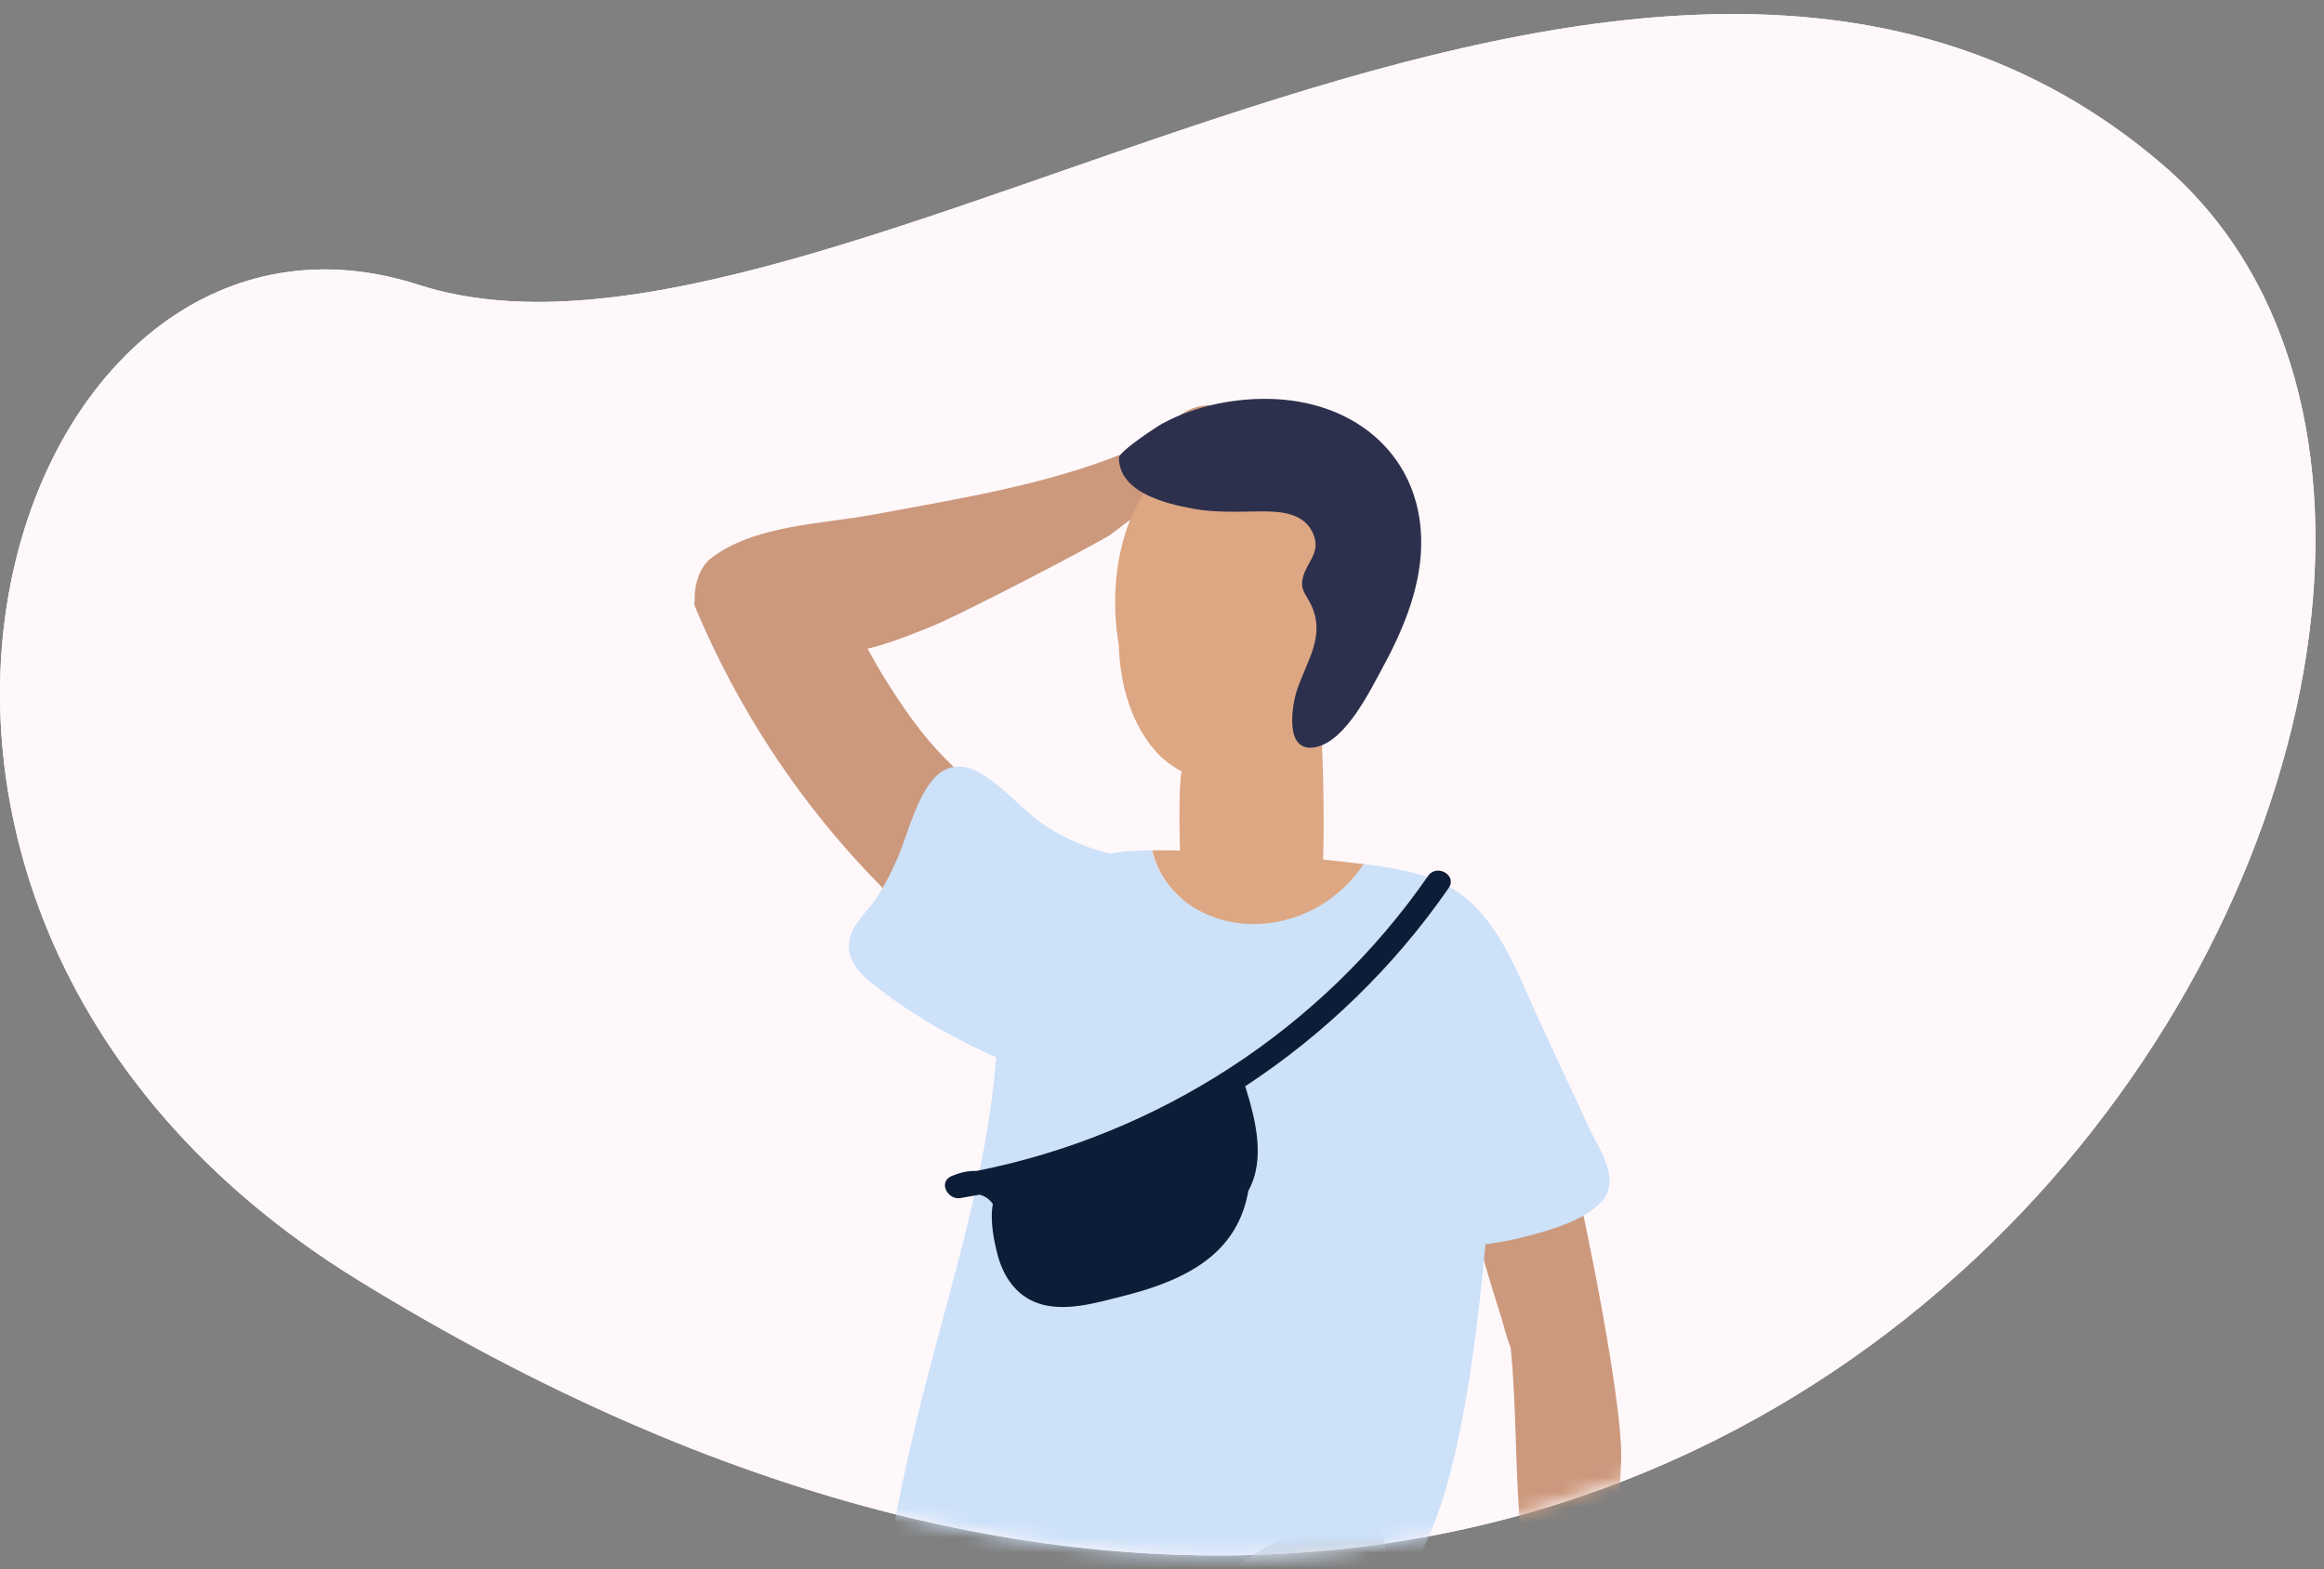 <svg xmlns="http://www.w3.org/2000/svg" xmlns:xlink="http://www.w3.org/1999/xlink" width="154" height="104" viewBox="0 0 154 104">
    <rect x="0" y="0" width="154" height="104" fill="#808080" stroke="none"/>
    <defs>
        <path id="ro2skyjl5a" d="M72.859 10.07c-17.464 6.053-33.646 12.11-45.111 8.407C14.747 14.28 4.16 23.525.98 37.005.348 39.68.009 42.52 0 45.458v.235c.04 13.22 6.78 28.32 23.759 38.763C121.1 144.329 177.727 40.043 143.3 10.506 134.773 3.194 125.053.53 114.84.53c-13.67 0-28.223 4.77-41.981 9.54"/>
        <path id="n9nu86v7kc" d="M72.859 10.07c-17.464 6.053-33.646 12.11-45.111 8.407C14.747 14.28 4.16 23.525.98 37.005.348 39.68.009 42.52 0 45.458v.235c.04 13.22 6.78 28.32 23.759 38.763C121.1 144.329 177.727 40.043 143.3 10.506 134.773 3.194 125.053.53 114.84.53c-13.67 0-28.223 4.77-41.981 9.54"/>
        <path id="9w8zyoynce" d="M72.859 10.07c-17.464 6.053-33.646 12.11-45.111 8.407C14.747 14.28 4.16 23.525.98 37.005.348 39.68.009 42.52 0 45.458v.235c.04 13.22 6.78 28.32 23.759 38.763C121.1 144.329 177.727 40.043 143.3 10.506 134.773 3.194 125.053.53 114.84.53c-13.67 0-28.223 4.77-41.981 9.54"/>
        <path id="b7crojg7ng" d="M72.859 10.07c-17.464 6.053-33.646 12.11-45.111 8.407C14.747 14.28 4.16 23.525.98 37.005.348 39.68.009 42.52 0 45.458v.235c.04 13.22 6.78 28.32 23.759 38.763C121.1 144.329 177.727 40.043 143.3 10.506 134.773 3.194 125.053.53 114.84.53c-13.67 0-28.223 4.77-41.981 9.54"/>
        <path id="fbvvkykv1i" d="M72.859 10.07c-17.464 6.053-33.646 12.11-45.111 8.407C14.747 14.28 4.16 23.525.98 37.005.348 39.68.009 42.52 0 45.458v.235c.04 13.22 6.78 28.32 23.759 38.763C121.1 144.329 177.727 40.043 143.3 10.506 134.773 3.194 125.053.53 114.84.53c-13.67 0-28.223 4.77-41.981 9.54"/>
        <path id="fx6oww6o7k" d="M72.859 10.07c-17.464 6.053-33.646 12.11-45.111 8.407C14.747 14.28 4.16 23.525.98 37.005.348 39.68.009 42.52 0 45.458v.235c.04 13.22 6.78 28.32 23.759 38.763C121.1 144.329 177.727 40.043 143.3 10.506 134.773 3.194 125.053.53 114.84.53c-13.67 0-28.223 4.77-41.981 9.54"/>
        <path id="3p9oeqrjim" d="M72.859 10.07c-17.464 6.053-33.646 12.11-45.111 8.407C14.747 14.28 4.16 23.525.98 37.005.348 39.68.009 42.52 0 45.458v.235c.04 13.22 6.78 28.32 23.759 38.763C121.1 144.329 177.727 40.043 143.3 10.506 134.773 3.194 125.053.53 114.84.53c-13.67 0-28.223 4.77-41.981 9.54"/>
        <path id="nj5c7yisjo" d="M72.859 10.07c-17.464 6.053-33.646 12.11-45.111 8.407C14.747 14.28 4.16 23.525.98 37.005.348 39.68.009 42.52 0 45.458v.235c.04 13.22 6.78 28.32 23.759 38.763C121.1 144.329 177.727 40.043 143.3 10.506 134.773 3.194 125.053.53 114.84.53c-13.67 0-28.223 4.77-41.981 9.54"/>
    </defs>
    <g fill="none" fill-rule="evenodd">
        <g>
            <g>
                <g>
                    <g fill="#FFF8FB" fill-rule="nonzero">
                        <path d="M143.3 10.24c-34.427-29.533-88.305 16.767-115.552 7.97C14.747 14.012 4.16 23.257.98 36.737-2.504 51.506 2.902 71.36 23.76 84.188c97.342 59.873 153.968-44.413 119.54-73.947" transform="translate(-606 -275) translate(364 242) translate(242 33) translate(0 .667)"/>
                        <path d="M143.3 10.24c-34.427-29.533-88.305 16.767-115.552 7.97C14.747 14.012 4.16 23.257.98 36.737-2.504 51.506 2.902 71.36 23.76 84.188c97.342 59.873 153.968-44.413 119.54-73.947" transform="translate(-606 -275) translate(364 242) translate(242 33) translate(0 .667)"/>
                    </g>
                    <g>
                        <g transform="translate(-606 -275) translate(364 242) translate(242 33) translate(0 .4)">
                            <mask id="b8n3mf5feb" fill="#fff">
                                <use xlink:href="#ro2skyjl5a"/>
                            </mask>
                            <path fill="#B8B8B8" fill-rule="nonzero" d="M98.387 168.159c-.62-10.54-1.16-21.091-1.94-31.622-.874-11.768-2.187-23.525-4.78-35.052-.276-1.225-2.36-1.368-2.645-.106-.387-.265-.88-.426-1.443-.44-2.324-.06-4.99 2.07-6.868 3.223-2.253 1.383-4.4 2.922-6.47 4.562-1.715-.851-4.43-2.119-6.01-.752-.371.32-.594.712-.734 1.137-.754-.074-1.611.434-1.63 1.349v.119c-.545-1.351-2.869-1.244-2.666.382 1.554 12.44 3.11 24.884 5.056 37.27.974 6.191 2.044 12.367 3.262 18.515.598 3.01 1.23 6.014 1.903 9.01.25 1.116.267 2.385 1.219 3.13.77.603 1.708.772 2.663.64 5.327-.735 4.098-7.338 3.778-11.037-.56-6.472-.57-12.926-.449-19.418l.355-18.589.073-3.839c1.048 3.772 1.944 7.586 2.85 11.394 2.474 10.412 4.806 20.858 6.991 31.334.605 2.9.758 10.006 5.226 9.699 1.516-.104 2.472-1.304 2.651-2.743.324-2.605-.237-5.549-.392-8.166" mask="url(#b8n3mf5feb)"/>
                        </g>
                        <g transform="translate(-606 -275) translate(364 242) translate(242 33) translate(0 .4)">
                            <mask id="zro18ik2qd" fill="#fff">
                                <use xlink:href="#n9nu86v7kc"/>
                            </mask>
                            <path fill="#CC997D" fill-rule="nonzero" d="M103.745 75.106c-.127-.736-.275-1.465-.454-2.187-.196-.878-.416-1.751-.668-2.614-.36-1.228-.912-2.41-2.386-2.206-.398.054-.841.215-1.287.453-.195.007-.371.1-.465.275-.436.284-.861.634-1.238 1.026-.24.04-.442.226-.46.532-.514.664-.864 1.4-.903 2.114-.213.13-.36.377-.275.684C96.877 77.72 98 82.33 99.451 86.812c.16.492.346 1.337.651 2.084.42 4.174.277 8.431.7 12.61.335 3.304.82 6.587 1.431 9.848-.55 1.647-2.093 2.956-2.76 4.56-.409.98-1.239 3.033-.776 4.055.412.914 1.057.778 1.706.254-.106.477-.156.958.09 1.409.615 1.14 2.57 1.312 3.663.927 1.54-.544 1.641-2.494 1.739-3.887.155-2.195-.245-4.35-.888-6.437 1.142-4.613 2.249-11.098 2.418-15.826.154-4.307-3.1-19.546-3.68-21.303" mask="url(#zro18ik2qd)"/>
                        </g>
                        <g transform="translate(-606 -275) translate(364 242) translate(242 33) translate(0 .4)">
                            <mask id="ei0gtcv7ff" fill="#fff">
                                <use xlink:href="#9w8zyoynce"/>
                            </mask>
                            <path fill="#CC997D" fill-rule="nonzero" d="M83.712 27.883c-.638-.636-1.293-.966-1.953-1.082-.993-.396-2.038-.52-3.101.026-.706.363-1.234.991-1.816 1.509-.577.515-2.114 1.2-2.335 1.289-5.347 2.156-11.026 3.027-16.662 4.083-3.3.62-7.935.67-10.808 2.95-.656.52-1.066 1.773-1 2.747-.046.108-.05.239.012.388 3.704 8.844 9.461 16.617 16.888 22.687.446.364 1.04-.031 1.04-.454.099-.073.178-.173.217-.302.637-2.14 1.127-4.311 1.424-6.527.098-.736.182-1.571-.323-2.013-.554-1.336-1.581-2.235-2.627-3.28-1.623-1.623-2.898-3.513-4.109-5.451-.338-.543-.691-1.186-1.07-1.86 1.514-.359 3.019-1 3.967-1.364 2.142-.821 11.777-5.893 12.167-6.218.008-.007.012-.014.019-.021l2.479-1.868c.222-.169.281-.417.236-.638l1.126-.853c.161-.124.234-.288.247-.455.505-.32 1.023-.622 1.555-.902l3.074-1.359c.155-.067.242-.186.276-.322.12.073.238.146.357.222.573.367 1.193-.46.72-.932" mask="url(#ei0gtcv7ff)"/>
                        </g>
                        <g transform="translate(-606 -275) translate(364 242) translate(242 33) translate(0 .4)">
                            <mask id="9am9lrq0ih" fill="#fff">
                                <use xlink:href="#b7crojg7ng"/>
                            </mask>
                            <path fill="#DDA783" fill-rule="nonzero" d="M89.04 33.653c-2.093-4.085-7.54-6.302-11.462-3.288-3.347 2.57-4.157 7.892-3.445 11.937.078 2.441.684 4.809 2.097 6.663.605.795 1.309 1.366 2.067 1.75-.291 1.53-.106 7.931.225 9.236.49 1.931 1.927-2.35 3.627-2.394.485.072.972.11 1.417.144 1.868.146 3.375 4.542 3.792 2.646.533-2.422.357-10.191.17-12.674 2.77-3.878 3.72-9.708 1.511-14.02" mask="url(#9am9lrq0ih)"/>
                        </g>
                        <g transform="translate(-606 -275) translate(364 242) translate(242 33) translate(0 .4)">
                            <mask id="a26vpfy8rj" fill="#fff">
                                <use xlink:href="#fbvvkykv1i"/>
                            </mask>
                            <path fill="#DDA783" fill-rule="nonzero" d="M87.745 56.571c-1.586-.186-7.622-.653-11.4-.617.754 3.145 3.794 5.07 7.122 4.912 2.887-.137 5.422-1.68 6.954-3.997-.9-.109-1.801-.196-2.676-.298" mask="url(#a26vpfy8rj)"/>
                        </g>
                        <g transform="translate(-606 -275) translate(364 242) translate(242 33) translate(0 .4)">
                            <mask id="e23b8hgazl" fill="#fff">
                                <use xlink:href="#fx6oww6o7k"/>
                            </mask>
                            <path fill="#CDE1F9" fill-rule="nonzero" d="M105.277 74.3l-3.314-7.144c-1.686-3.633-3.044-7.883-7.157-9.357-1.404-.504-2.922-.752-4.438-.936-1.533 2.3-4.06 3.834-6.935 3.969-3.316.158-6.346-1.753-7.112-4.877-1.22.012-2.204.076-2.72.222-1.47-.35-2.88-.936-4.162-1.746-1.609-1.018-2.78-2.589-4.415-3.555-3.59-2.12-4.549 3.343-5.563 5.628-.376.847-.792 1.679-1.281 2.466-.47.753-1.187 1.382-1.608 2.15-.835 1.521.047 2.727 1.23 3.667 2.507 1.992 5.286 3.59 8.205 4.888-.682 8.886-3.8 17.298-5.715 25.963-1.025 4.64-4.863 20.616 4.121 19.65 2.122-.228 4.16-1.186 6.253-1.616 2.36-.483 4.755-.76 7.133-1.145 4.206-.681 8.474-1.771 11.9-4.426 3.5-2.712 5.367-6.798 6.431-10.998 1.24-4.896 1.827-10.016 2.308-15.047.731-.09 1.46-.219 2.182-.393 1.673-.406 4.435-1.116 5.581-2.512 1.209-1.472-.274-3.45-.924-4.85" mask="url(#e23b8hgazl)"/>
                        </g>
                        <g transform="translate(-606 -275) translate(364 242) translate(242 33) translate(0 .4)">
                            <mask id="5hfvh8srrn" fill="#fff">
                                <use xlink:href="#3p9oeqrjim"/>
                            </mask>
                            <path fill="#2D304D" fill-rule="nonzero" d="M84.47 26.047c-2.446-.113-5.206.408-7.413 1.608-.182.072-2.925 1.852-2.916 2.292.044 2.274 3.008 3.02 4.96 3.372 1.435.258 2.848.188 4.296.174 1.387-.015 3.148.03 3.692 1.676.357 1.075-.463 1.696-.726 2.612-.262.913.165 1.14.536 1.946.941 2.049-.312 3.684-.948 5.586-.338 1.01-.9 4.27 1.272 3.792 1.992-.438 3.61-3.814 4.434-5.332 1.42-2.617 2.588-5.498 2.517-8.487-.127-5.351-4.143-8.98-9.703-9.239" mask="url(#5hfvh8srrn)"/>
                        </g>
                        <g transform="translate(-606 -275) translate(364 242) translate(242 33) translate(0 .4)">
                            <mask id="zzkva9wo6p" fill="#fff">
                                <use xlink:href="#nj5c7yisjo"/>
                            </mask>
                            <path fill="#0D1D38" fill-rule="nonzero" d="M94.633 57.648C87.614 67.79 76.767 74.814 64.706 77.201c-.487-.017-.983.076-1.464.269l-.029.004c.002.001.002.003.002.005-.063.027-.128.046-.19.074-.873.413-.206 1.582.609 1.447.425-.07.849-.146 1.271-.227.364.083.667.308.887.617-.204 1.093.072 2.445.309 3.35.375 1.437 1.22 2.72 2.677 3.226 1.756.609 3.845-.022 5.573-.456 1.83-.46 3.7-1.071 5.267-2.151 1.869-1.287 2.782-2.974 3.103-4.84 1.151-2.08.48-4.7-.172-6.824-.01-.036-.027-.067-.042-.1 5.26-3.456 9.868-7.91 13.492-13.148.58-.838-.79-1.63-1.367-.799" mask="url(#zzkva9wo6p)"/>
                        </g>
                    </g>
                </g>
            </g>
        </g>
    </g>
</svg>
